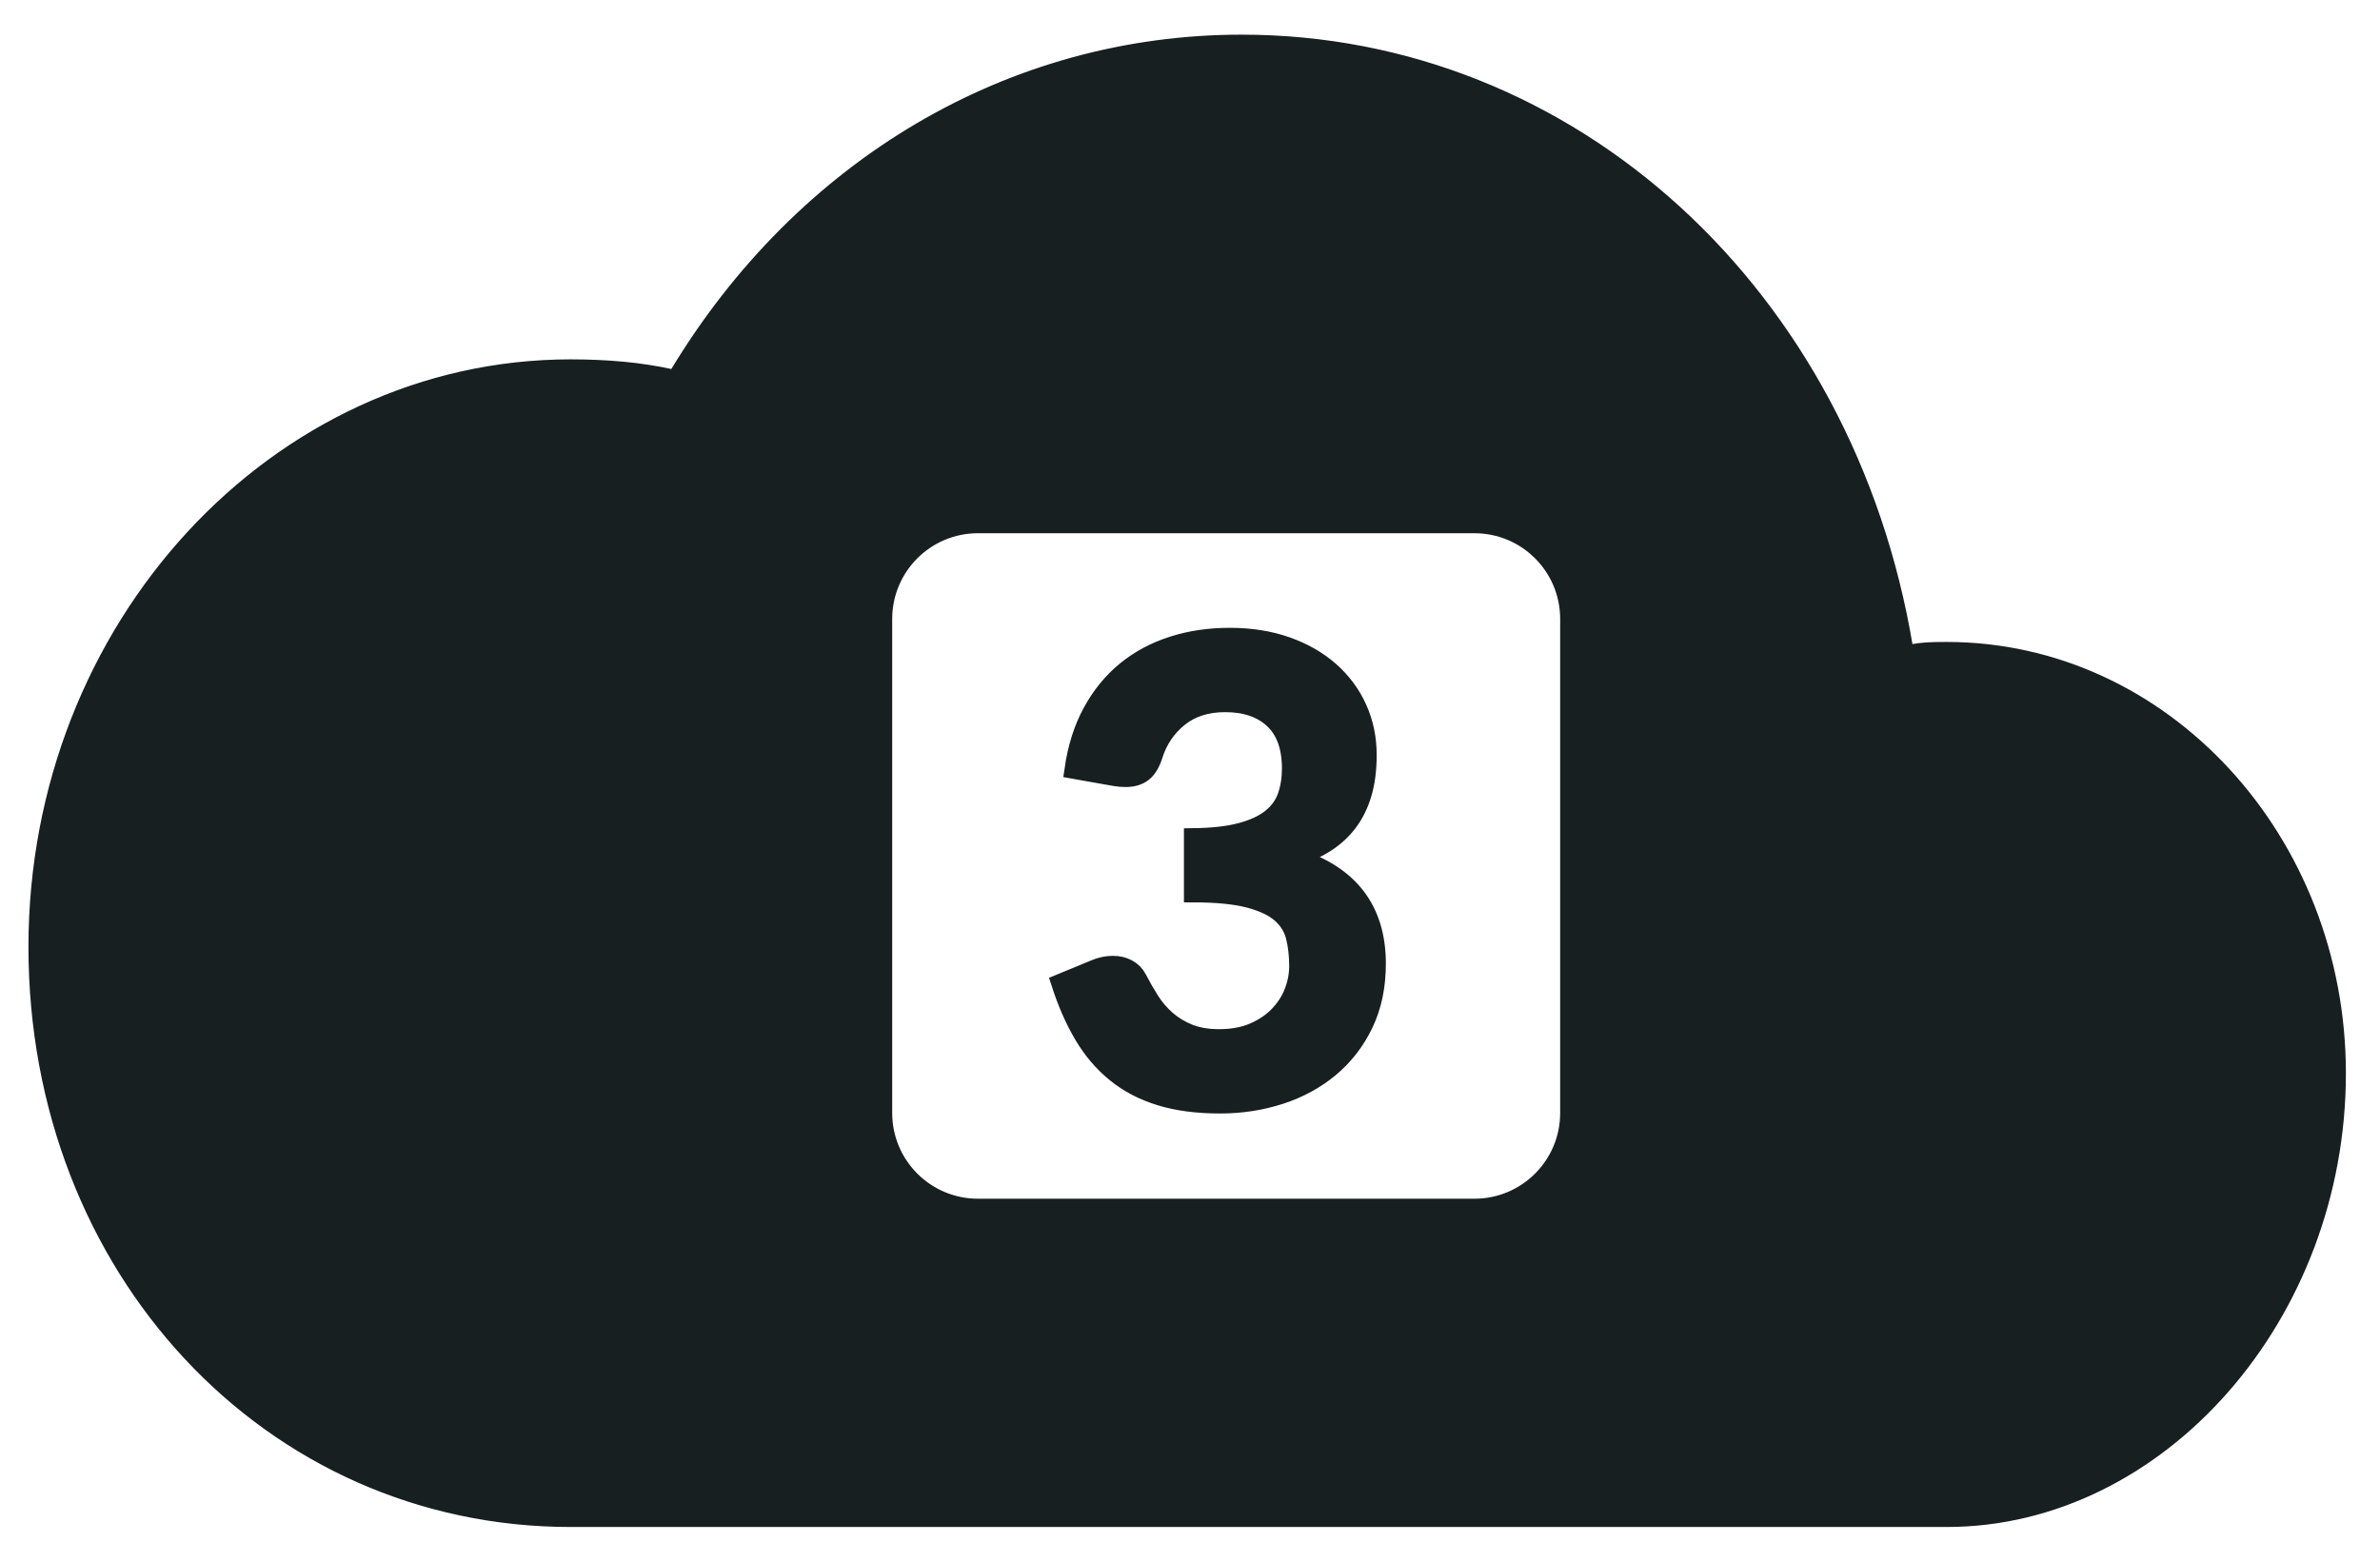 <?xml version="1.0" encoding="UTF-8"?>
<svg width="64px" height="42px" viewBox="0 0 64 42" version="1.1" xmlns="http://www.w3.org/2000/svg">
    <!-- Generator: sketchtool 61.2 (101010) - https://sketch.com -->
    <title>F4781A60-1C5C-490D-974E-9929594A1BC0@1.00x</title>
    <desc>Created with sketchtool.</desc>
    <g id="Swash-Onboarding-page" stroke="none" stroke-width="1" fill="none" fill-rule="evenodd">
        <g id="Onboarding-03B---Choosed-import-settings" transform="translate(-872, -383)" fill="#181F21" fill-rule="nonzero">
            <g id="Group-4" transform="translate(873, 384)">
                <g id="Group-6">
                    <g id="3BoxCloud.04c538e2">
                        <rect id="Rectangle" x="12.561" y="31.636" width="37.455" height="7.273"></rect>
                        <g id="Group-7" stroke="#181F21" stroke-width="0.5">
                            <g id="noun_Cloud_926941" transform="translate(31.015, 20) scale(-1, 1) translate(-31.015, -20) translate(0.015, 0)">
                                <path d="M15.949,38.848 L28.388,38.848 C26.127,38.656 23.985,38.012 22.041,36.999 C20.265,37.999 18.188,38.654 15.949,38.848 Z M10.521,38.847 C10.084,38.819 9.654,38.778 9.233,38.721 C9.655,38.797 10.085,38.839 10.521,38.847 Z M1.85,32.21 C1.339,30.706 1.091,29.116 1.091,27.636 C1.091,23.677 3.527,20.194 7.213,18.183 C3.614,19.693 1.037,23.481 1.037,27.867 C1.037,29.4 1.329,30.87 1.85,32.21 Z M11.795,16.599 L11.823,16.43 C13.4,6.946 20.791,0.182 29.628,0.182 C35.782,0.182 41.392,3.481 44.773,9.094 L44.84,9.205 L44.968,9.178 C45.803,8.995 46.679,8.915 47.672,8.915 C55.557,8.915 62,15.899 62,24.466 C62,33.106 55.734,39.818 47.672,39.818 L10.668,39.818 C4.979,39.818 0.182,34.367 0.182,27.867 C0.182,21.61 4.878,16.515 10.668,16.515 C10.67,16.515 10.67,16.515 10.672,16.515 C11.117,16.515 11.321,16.526 11.611,16.579 L11.759,16.606 C11.771,16.604 11.783,16.601 11.795,16.599 Z M46.366,38.848 C43.732,38.596 41.311,37.565 39.313,35.976 C36.944,37.577 34.197,38.598 31.248,38.848 L46.366,38.848 Z M36.717,13.091 L23.366,13.091 C21.955,13.091 20.811,14.235 20.811,15.646 L20.811,28.934 C20.811,30.345 21.955,31.489 23.366,31.489 L36.717,31.489 C38.129,31.489 39.273,30.345 39.273,28.934 L39.273,15.646 C39.273,14.235 38.129,13.091 36.717,13.091 Z M29.95,16.135 C30.494,16.135 31.003,16.21 31.476,16.361 C31.949,16.511 32.368,16.735 32.734,17.032 C33.099,17.329 33.404,17.701 33.647,18.145 C33.891,18.59 34.055,19.107 34.14,19.696 L33.035,19.892 C32.933,19.909 32.837,19.917 32.746,19.917 C32.554,19.917 32.398,19.871 32.279,19.777 C32.16,19.684 32.067,19.529 31.999,19.314 C31.868,18.9 31.639,18.562 31.31,18.298 C30.982,18.035 30.568,17.903 30.069,17.903 C29.52,17.903 29.086,18.052 28.769,18.349 C28.452,18.647 28.293,19.087 28.293,19.671 C28.293,19.943 28.333,20.192 28.412,20.419 C28.491,20.645 28.632,20.839 28.833,21.001 C29.034,21.162 29.304,21.288 29.644,21.379 C29.984,21.47 30.412,21.518 30.928,21.524 L30.928,23.019 C30.304,23.019 29.807,23.068 29.436,23.164 C29.065,23.26 28.78,23.393 28.582,23.563 C28.384,23.733 28.253,23.939 28.191,24.179 C28.129,24.42 28.098,24.688 28.098,24.983 C28.098,25.215 28.142,25.446 28.229,25.675 C28.317,25.905 28.45,26.113 28.629,26.3 C28.807,26.487 29.03,26.638 29.296,26.755 C29.562,26.871 29.874,26.929 30.231,26.929 C30.548,26.929 30.821,26.882 31.051,26.789 C31.28,26.695 31.48,26.573 31.65,26.423 C31.82,26.273 31.966,26.102 32.088,25.909 C32.21,25.716 32.322,25.521 32.424,25.323 C32.486,25.204 32.575,25.113 32.691,25.051 C32.807,24.988 32.939,24.957 33.086,24.957 C33.251,24.957 33.412,24.991 33.571,25.059 L34.497,25.441 C34.327,25.968 34.123,26.433 33.885,26.835 C33.647,27.238 33.358,27.578 33.018,27.855 C32.678,28.133 32.279,28.342 31.82,28.484 C31.361,28.626 30.823,28.697 30.205,28.697 C29.639,28.697 29.102,28.614 28.595,28.45 C28.088,28.286 27.642,28.044 27.256,27.723 C26.871,27.403 26.565,27.008 26.338,26.538 C26.112,26.068 25.998,25.526 25.998,24.915 C25.998,24.195 26.18,23.597 26.542,23.121 C26.905,22.645 27.455,22.291 28.191,22.059 C27.885,21.957 27.612,21.83 27.371,21.677 C27.13,21.524 26.926,21.337 26.759,21.116 C26.592,20.895 26.464,20.635 26.377,20.338 C26.289,20.041 26.245,19.696 26.245,19.305 C26.245,18.858 26.331,18.441 26.504,18.056 C26.677,17.671 26.925,17.335 27.248,17.049 C27.571,16.763 27.96,16.539 28.416,16.378 C28.872,16.216 29.384,16.135 29.95,16.135 Z"
                                      id="Combined-Shape"></path>
                            </g>
                        </g>
                    </g>
                </g>
            </g>
        </g>
    </g>
</svg>
